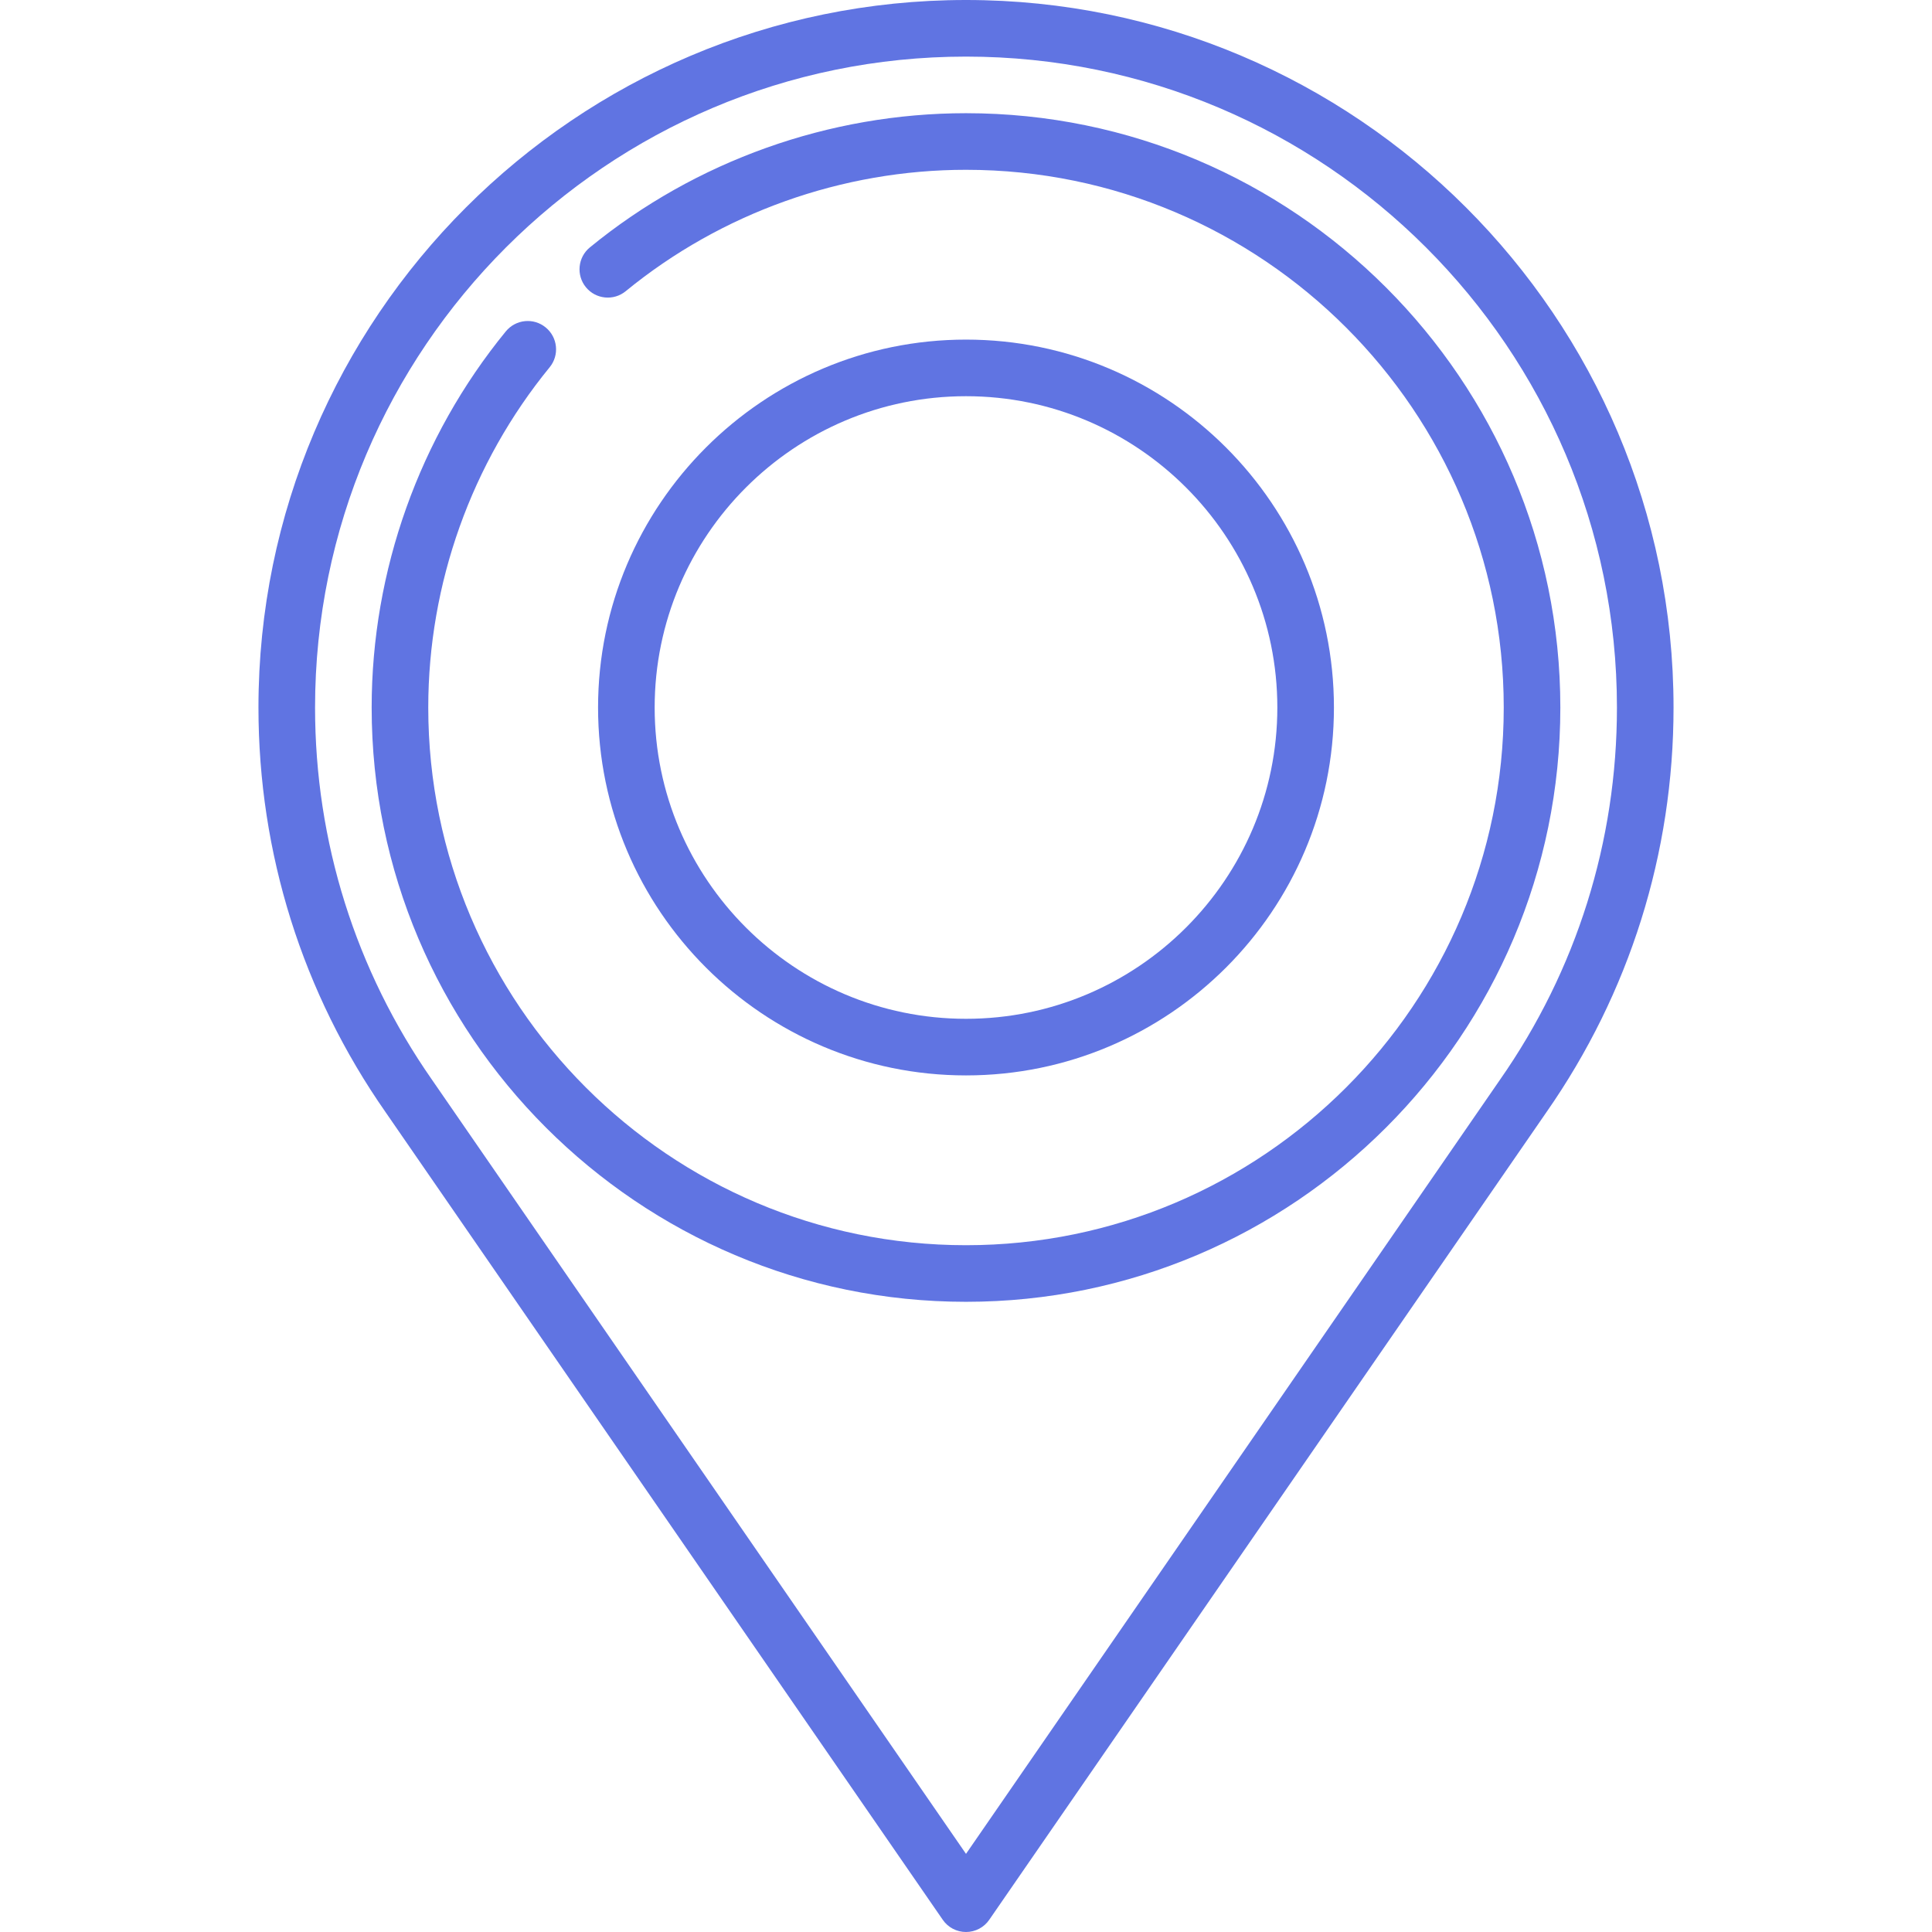 <svg width="27" height="27" viewBox="0 0 27 27" fill="none" xmlns="http://www.w3.org/2000/svg">
<path d="M13.5 0C8.048 0 3.612 4.436 3.612 9.888C3.612 11.924 4.227 13.879 5.388 15.542L13.175 26.829C13.248 26.936 13.37 27 13.5 27C13.63 27 13.752 26.936 13.825 26.829L21.611 15.544C22.773 13.879 23.388 11.924 23.388 9.888C23.388 4.436 18.952 0 13.5 0ZM20.961 15.092L13.5 25.908L6.038 15.091C4.969 13.56 4.403 11.761 4.403 9.888C4.403 4.872 8.484 0.791 13.5 0.791C18.516 0.791 22.597 4.872 22.597 9.888C22.597 11.761 22.032 13.56 20.961 15.092Z" fill="#6074E2"/>
<path d="M18.642 9.888C18.642 7.053 16.335 4.746 13.5 4.746C10.665 4.746 8.358 7.053 8.358 9.888C8.358 12.723 10.665 15.029 13.5 15.029C16.335 15.029 18.642 12.723 18.642 9.888ZM9.149 9.888C9.149 7.489 11.101 5.537 13.5 5.537C15.899 5.537 17.851 7.489 17.851 9.888C17.851 12.287 15.899 14.238 13.5 14.238C11.101 14.238 9.149 12.287 9.149 9.888Z" fill="#6074E2"/>
<path d="M13.5 1.582C11.588 1.582 9.721 2.248 8.244 3.457C8.075 3.595 8.05 3.845 8.188 4.014C8.326 4.183 8.576 4.208 8.745 4.069C10.081 2.975 11.77 2.373 13.5 2.373C17.644 2.373 21.015 5.744 21.015 9.888C21.015 14.031 17.644 17.402 13.5 17.402C9.356 17.402 5.985 14.031 5.985 9.888C5.985 8.158 6.588 6.469 7.682 5.132C7.82 4.963 7.795 4.714 7.626 4.576C7.457 4.437 7.208 4.462 7.069 4.631C5.86 6.109 5.194 7.976 5.194 9.888C5.194 14.467 8.92 18.193 13.5 18.193C18.08 18.193 21.806 14.467 21.806 9.888C21.806 5.308 18.08 1.582 13.5 1.582Z" fill="#6074E2"/>
</svg>

